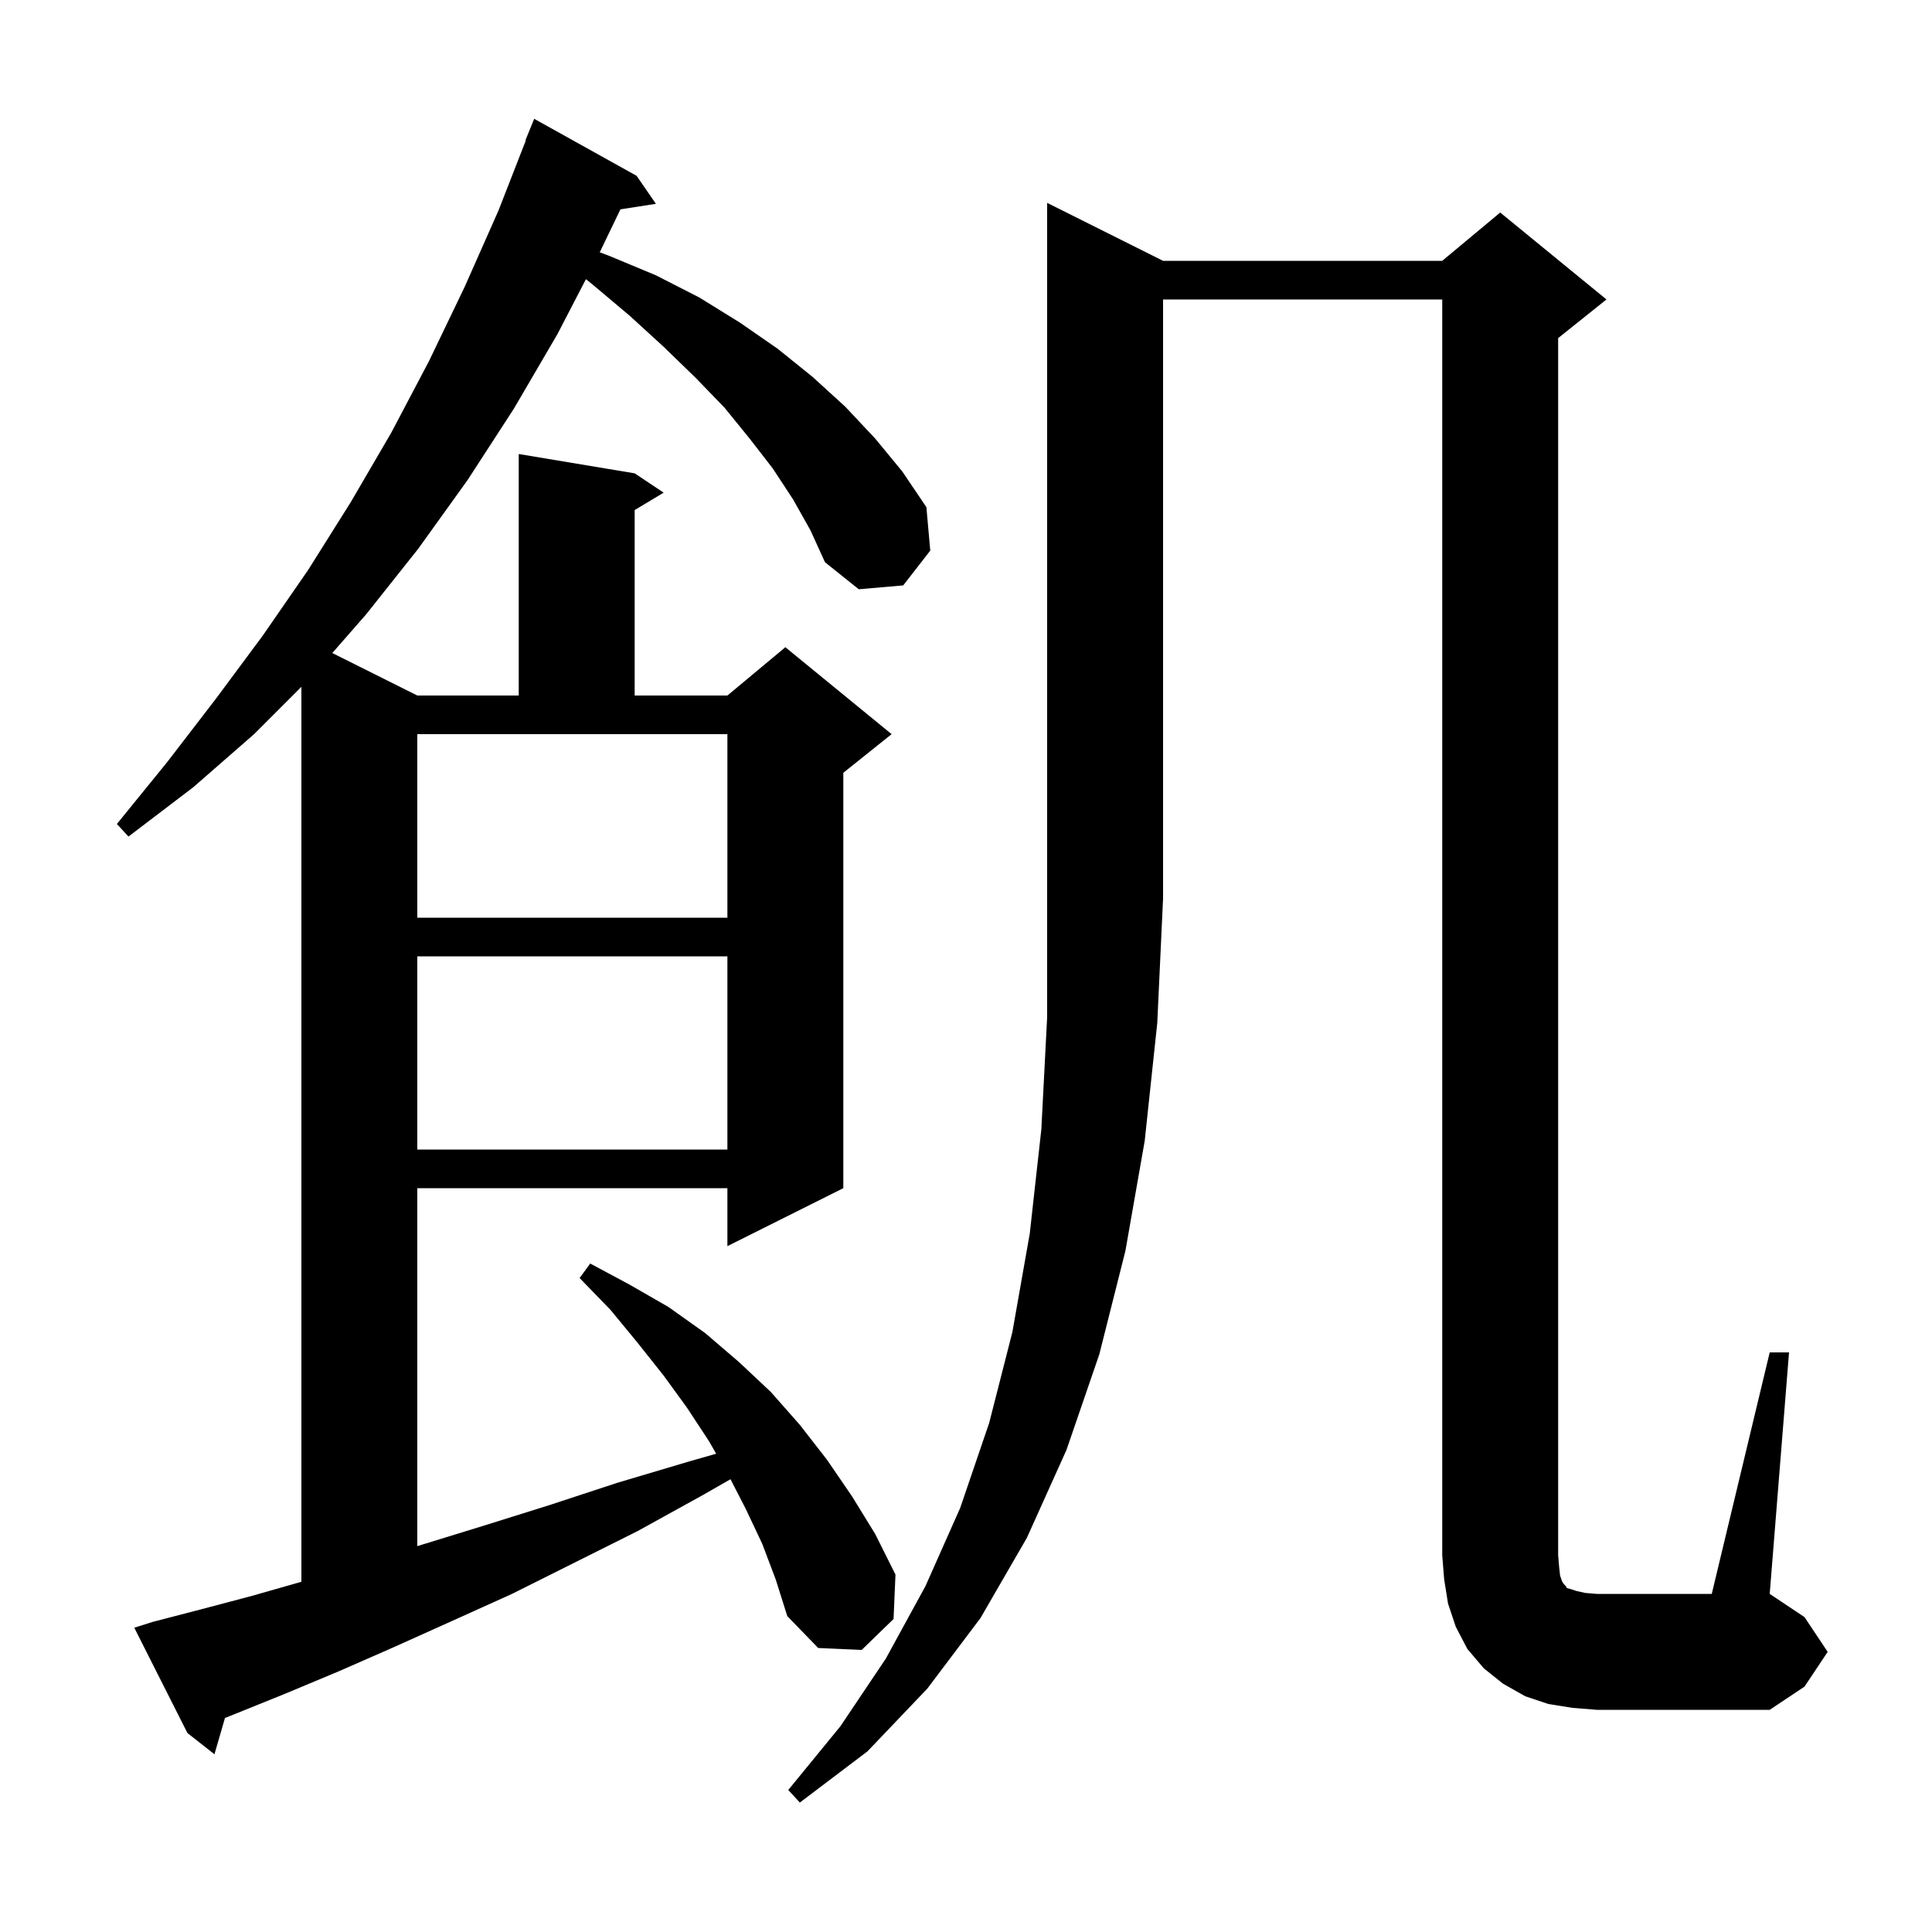 <svg xmlns="http://www.w3.org/2000/svg" xmlns:xlink="http://www.w3.org/1999/xlink" version="1.1" baseProfile="full" viewBox="0 0 200 200" width="200" height="200">
<g fill="black">
<path d="M 120.4 27.0 L 149.3 27.0 L 155.3 22.0 L 166.3 31.0 L 161.3 35.0 L 161.3 161.0 L 161.4 162.2 L 161.5 163.1 L 161.7 163.7 L 161.9 164.0 L 162.1 164.2 L 162.2 164.4 L 162.6 164.5 L 163.2 164.7 L 164.1 164.9 L 165.3 165.0 L 177.2 165.0 L 183.2 140.0 L 185.2 140.0 L 183.2 165.0 L 186.8 167.4 L 189.2 171.0 L 186.8 174.6 L 183.2 177.0 L 165.3 177.0 L 162.8 176.8 L 160.3 176.4 L 157.9 175.6 L 155.6 174.3 L 153.6 172.7 L 151.9 170.7 L 150.7 168.4 L 149.9 166.0 L 149.5 163.5 L 149.3 161.0 L 149.3 31.0 L 120.4 31.0 L 120.4 93.0 L 119.8 105.9 L 118.5 118.1 L 116.5 129.5 L 113.8 140.2 L 110.4 150.1 L 106.3 159.2 L 101.5 167.5 L 96.0 174.8 L 89.8 181.3 L 82.8 186.6 L 81.6 185.3 L 87.0 178.7 L 91.7 171.7 L 95.8 164.2 L 99.4 156.1 L 102.4 147.3 L 104.8 137.9 L 106.6 127.7 L 107.8 116.9 L 108.4 105.3 L 108.4 21.0 Z M 82.1 51.7 L 80.0 48.5 L 77.6 45.4 L 75.0 42.2 L 72.0 39.1 L 68.7 35.9 L 65.2 32.7 L 61.4 29.5 L 60.655 28.901 L 57.7 34.6 L 53.2 42.3 L 48.4 49.7 L 43.3 56.8 L 37.9 63.6 L 34.4 67.6 L 43.2 72.0 L 53.7 72.0 L 53.7 47.0 L 65.7 49.0 L 68.7 51.0 L 65.7 52.8 L 65.7 72.0 L 75.3 72.0 L 81.3 67.0 L 92.3 76.0 L 87.3 80.0 L 87.3 123.0 L 75.3 129.0 L 75.3 123.0 L 43.2 123.0 L 43.2 160.056 L 43.7 159.9 L 50.2 157.9 L 56.9 155.8 L 63.9 153.5 L 71.3 151.3 L 74.137 150.489 L 73.4 149.2 L 71.1 145.7 L 68.7 142.4 L 66.0 139.0 L 63.2 135.6 L 60.0 132.3 L 61.1 130.8 L 65.2 133.0 L 69.2 135.3 L 73.0 138.0 L 76.5 141.0 L 79.8 144.1 L 82.8 147.5 L 85.6 151.1 L 88.2 154.9 L 90.6 158.8 L 92.7 163.0 L 92.5 167.6 L 89.2 170.8 L 84.7 170.6 L 81.5 167.3 L 80.3 163.5 L 78.9 159.8 L 77.2 156.2 L 75.621 153.131 L 72.7 154.8 L 66.0 158.5 L 53.0 165.0 L 46.8 167.8 L 40.8 170.5 L 35.1 173.0 L 29.6 175.3 L 24.4 177.4 L 23.289 177.845 L 22.2 181.6 L 19.4 179.4 L 13.9 168.5 L 15.8 167.9 L 20.8 166.6 L 26.1 165.2 L 31.2 163.743 L 31.2 71.1 L 26.3 76.0 L 20.0 81.5 L 13.3 86.6 L 12.1 85.3 L 17.3 78.9 L 22.3 72.4 L 27.2 65.8 L 31.9 59.0 L 36.3 52.0 L 40.5 44.8 L 44.4 37.4 L 48.1 29.7 L 51.6 21.8 L 54.443 14.514 L 54.4 14.5 L 55.3 12.3 L 65.9 18.2 L 67.9 21.1 L 64.228 21.67 L 62.086 26.115 L 63.1 26.5 L 67.9 28.5 L 72.4 30.8 L 76.6 33.4 L 80.5 36.1 L 84.1 39.0 L 87.5 42.1 L 90.6 45.4 L 93.4 48.8 L 95.9 52.5 L 96.3 57.0 L 93.5 60.6 L 88.9 61.0 L 85.4 58.2 L 83.9 54.9 Z M 43.2 99.0 L 43.2 119.0 L 75.3 119.0 L 75.3 99.0 Z M 43.2 95.0 L 75.3 95.0 L 75.3 76.0 L 43.2 76.0 Z " />
</g>
</svg>
